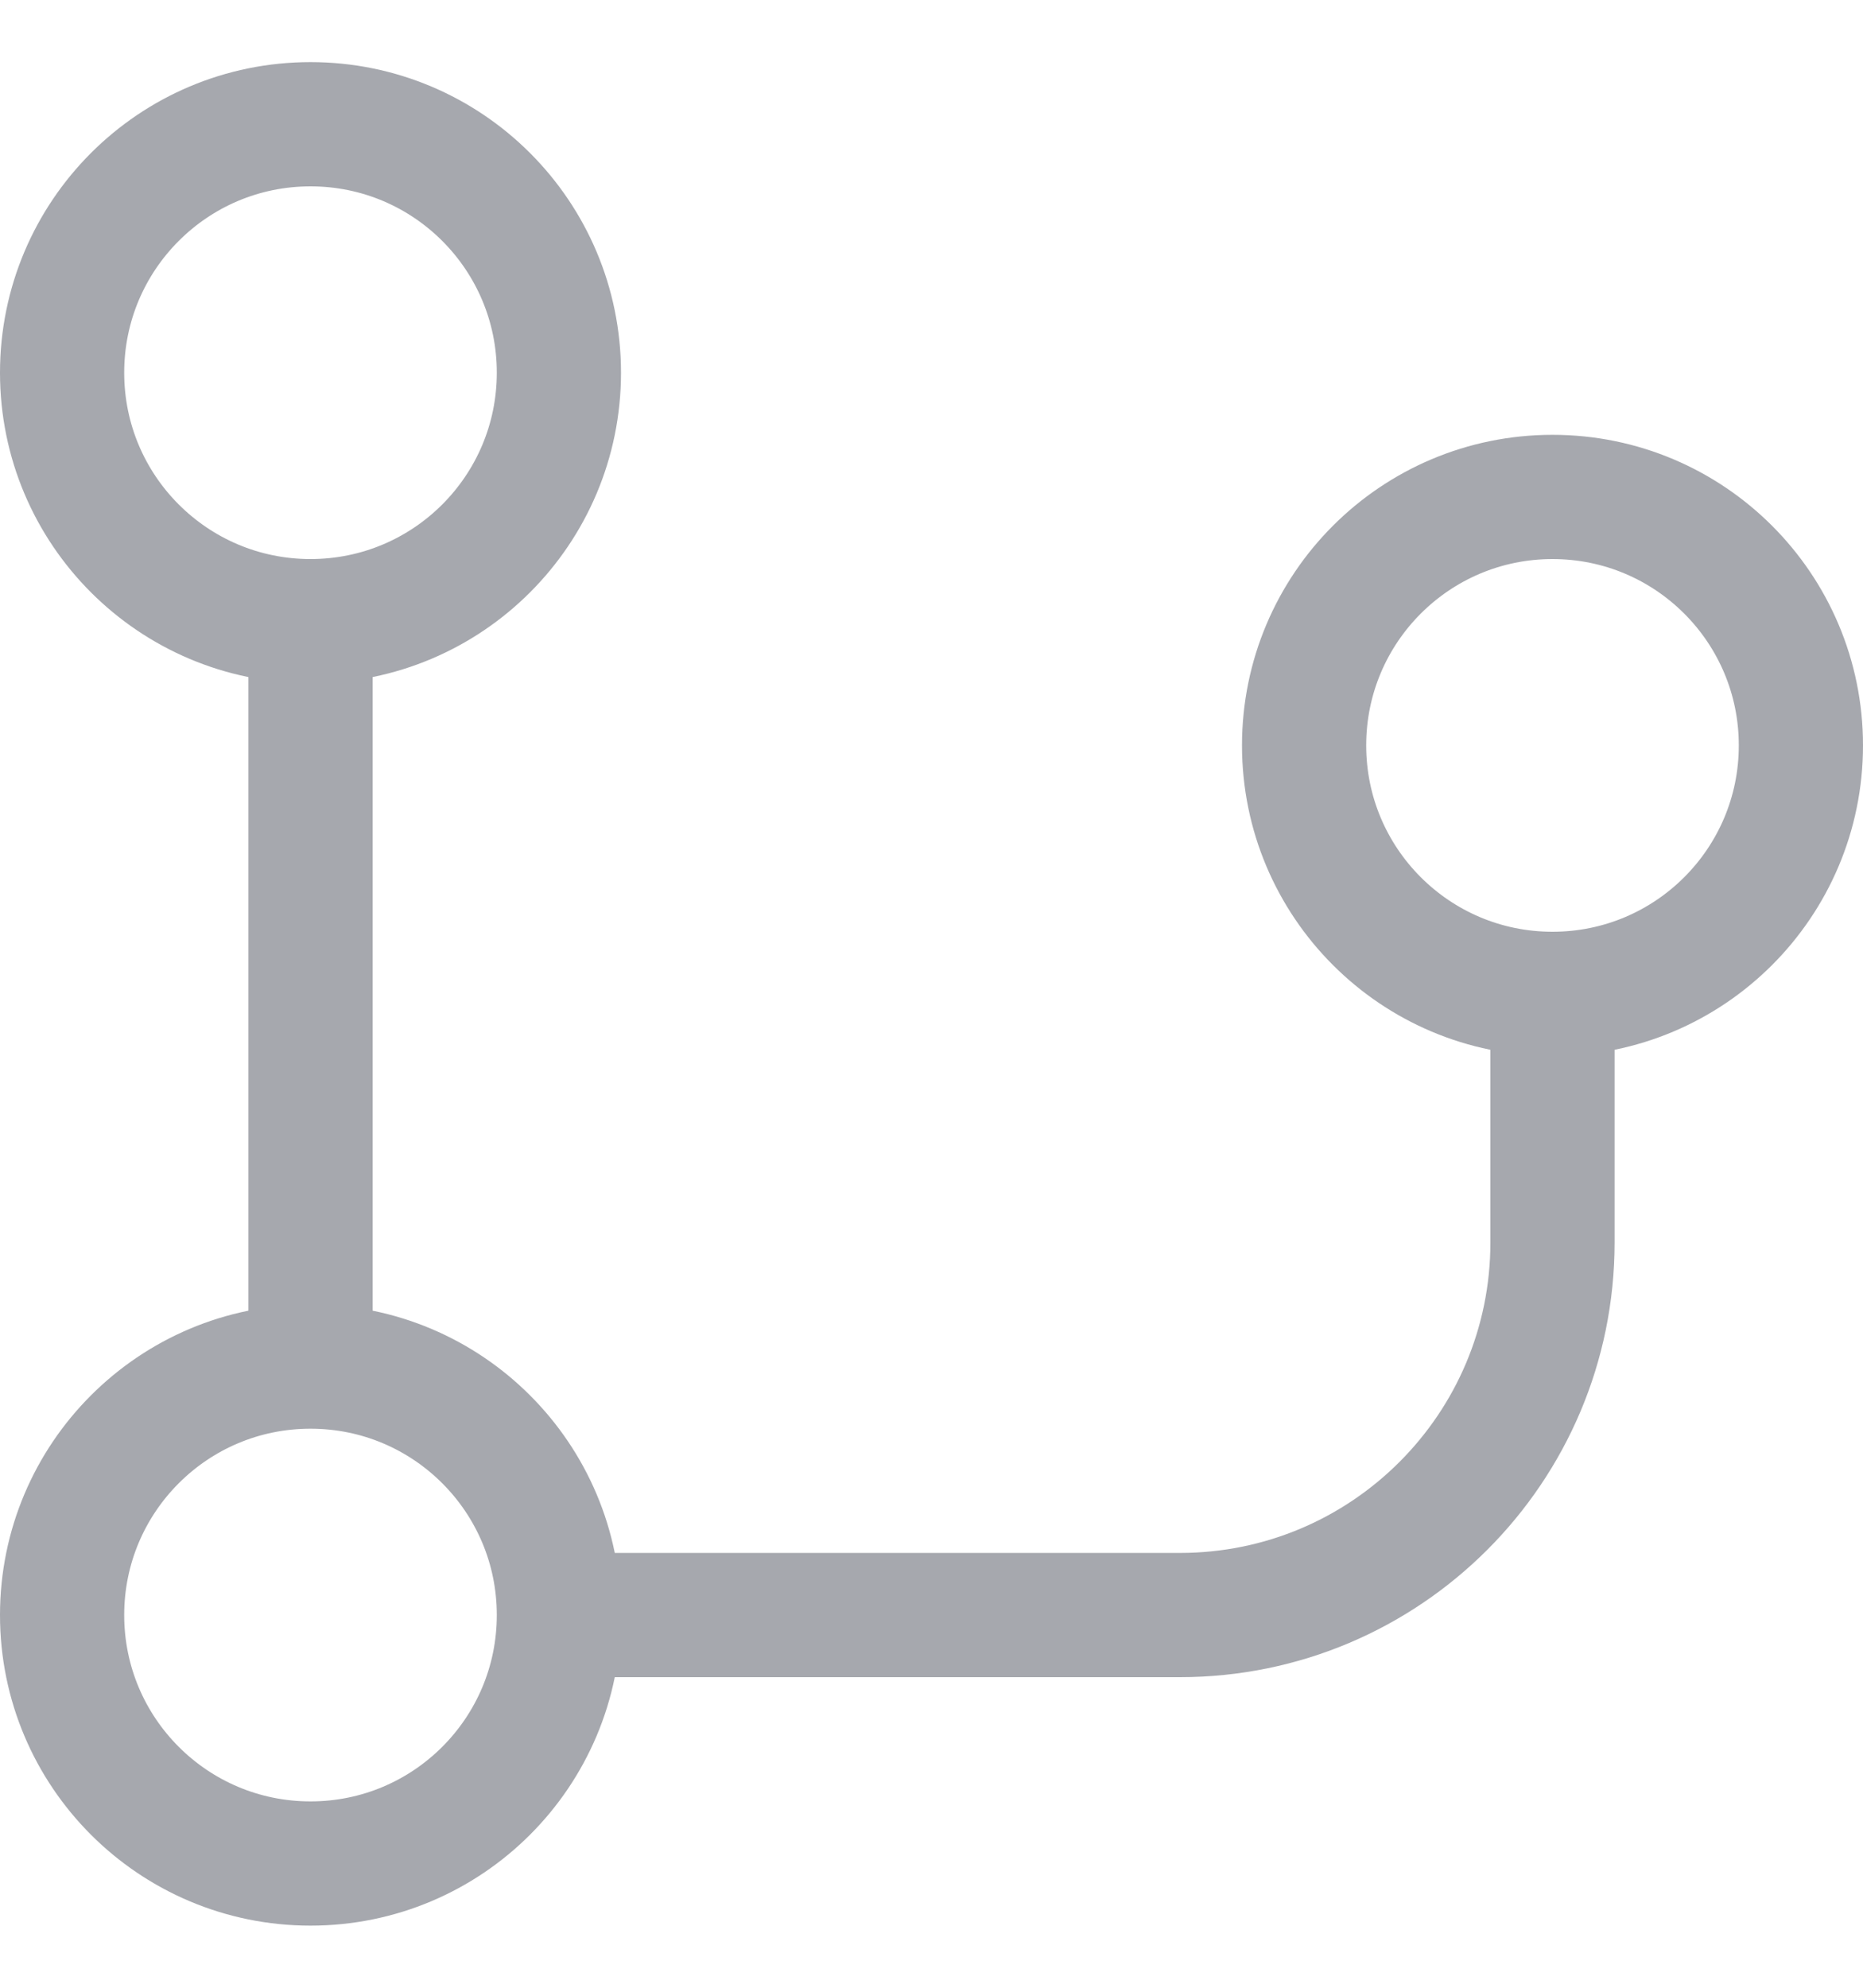 <svg width="15" height="16" viewBox="0 0 15 16" fill="none" xmlns="http://www.w3.org/2000/svg">
<path d="M2.5 5C1.395 5 0.5 4.105 0.5 3C0.5 1.895 1.395 1 2.5 1C3.605 1 4.5 1.895 4.5 3C4.5 4.105 3.605 5 2.5 5ZM2.5 5V11M4.5 13C4.5 14.105 3.605 15 2.5 15C1.395 15 0.5 14.105 0.5 13C0.5 11.895 1.395 11 2.5 11M4.5 13C4.5 11.895 3.605 11 2.5 11M4.5 13H9.5C11.157 13 12.5 11.657 12.5 10V8M12.5 8C11.395 8 10.5 7.105 10.5 6C10.5 4.895 11.395 4 12.5 4C13.605 4 14.5 4.895 14.5 6C14.5 7.105 13.605 8 12.5 8Z" stroke="#A6A8AE"/>
</svg>
